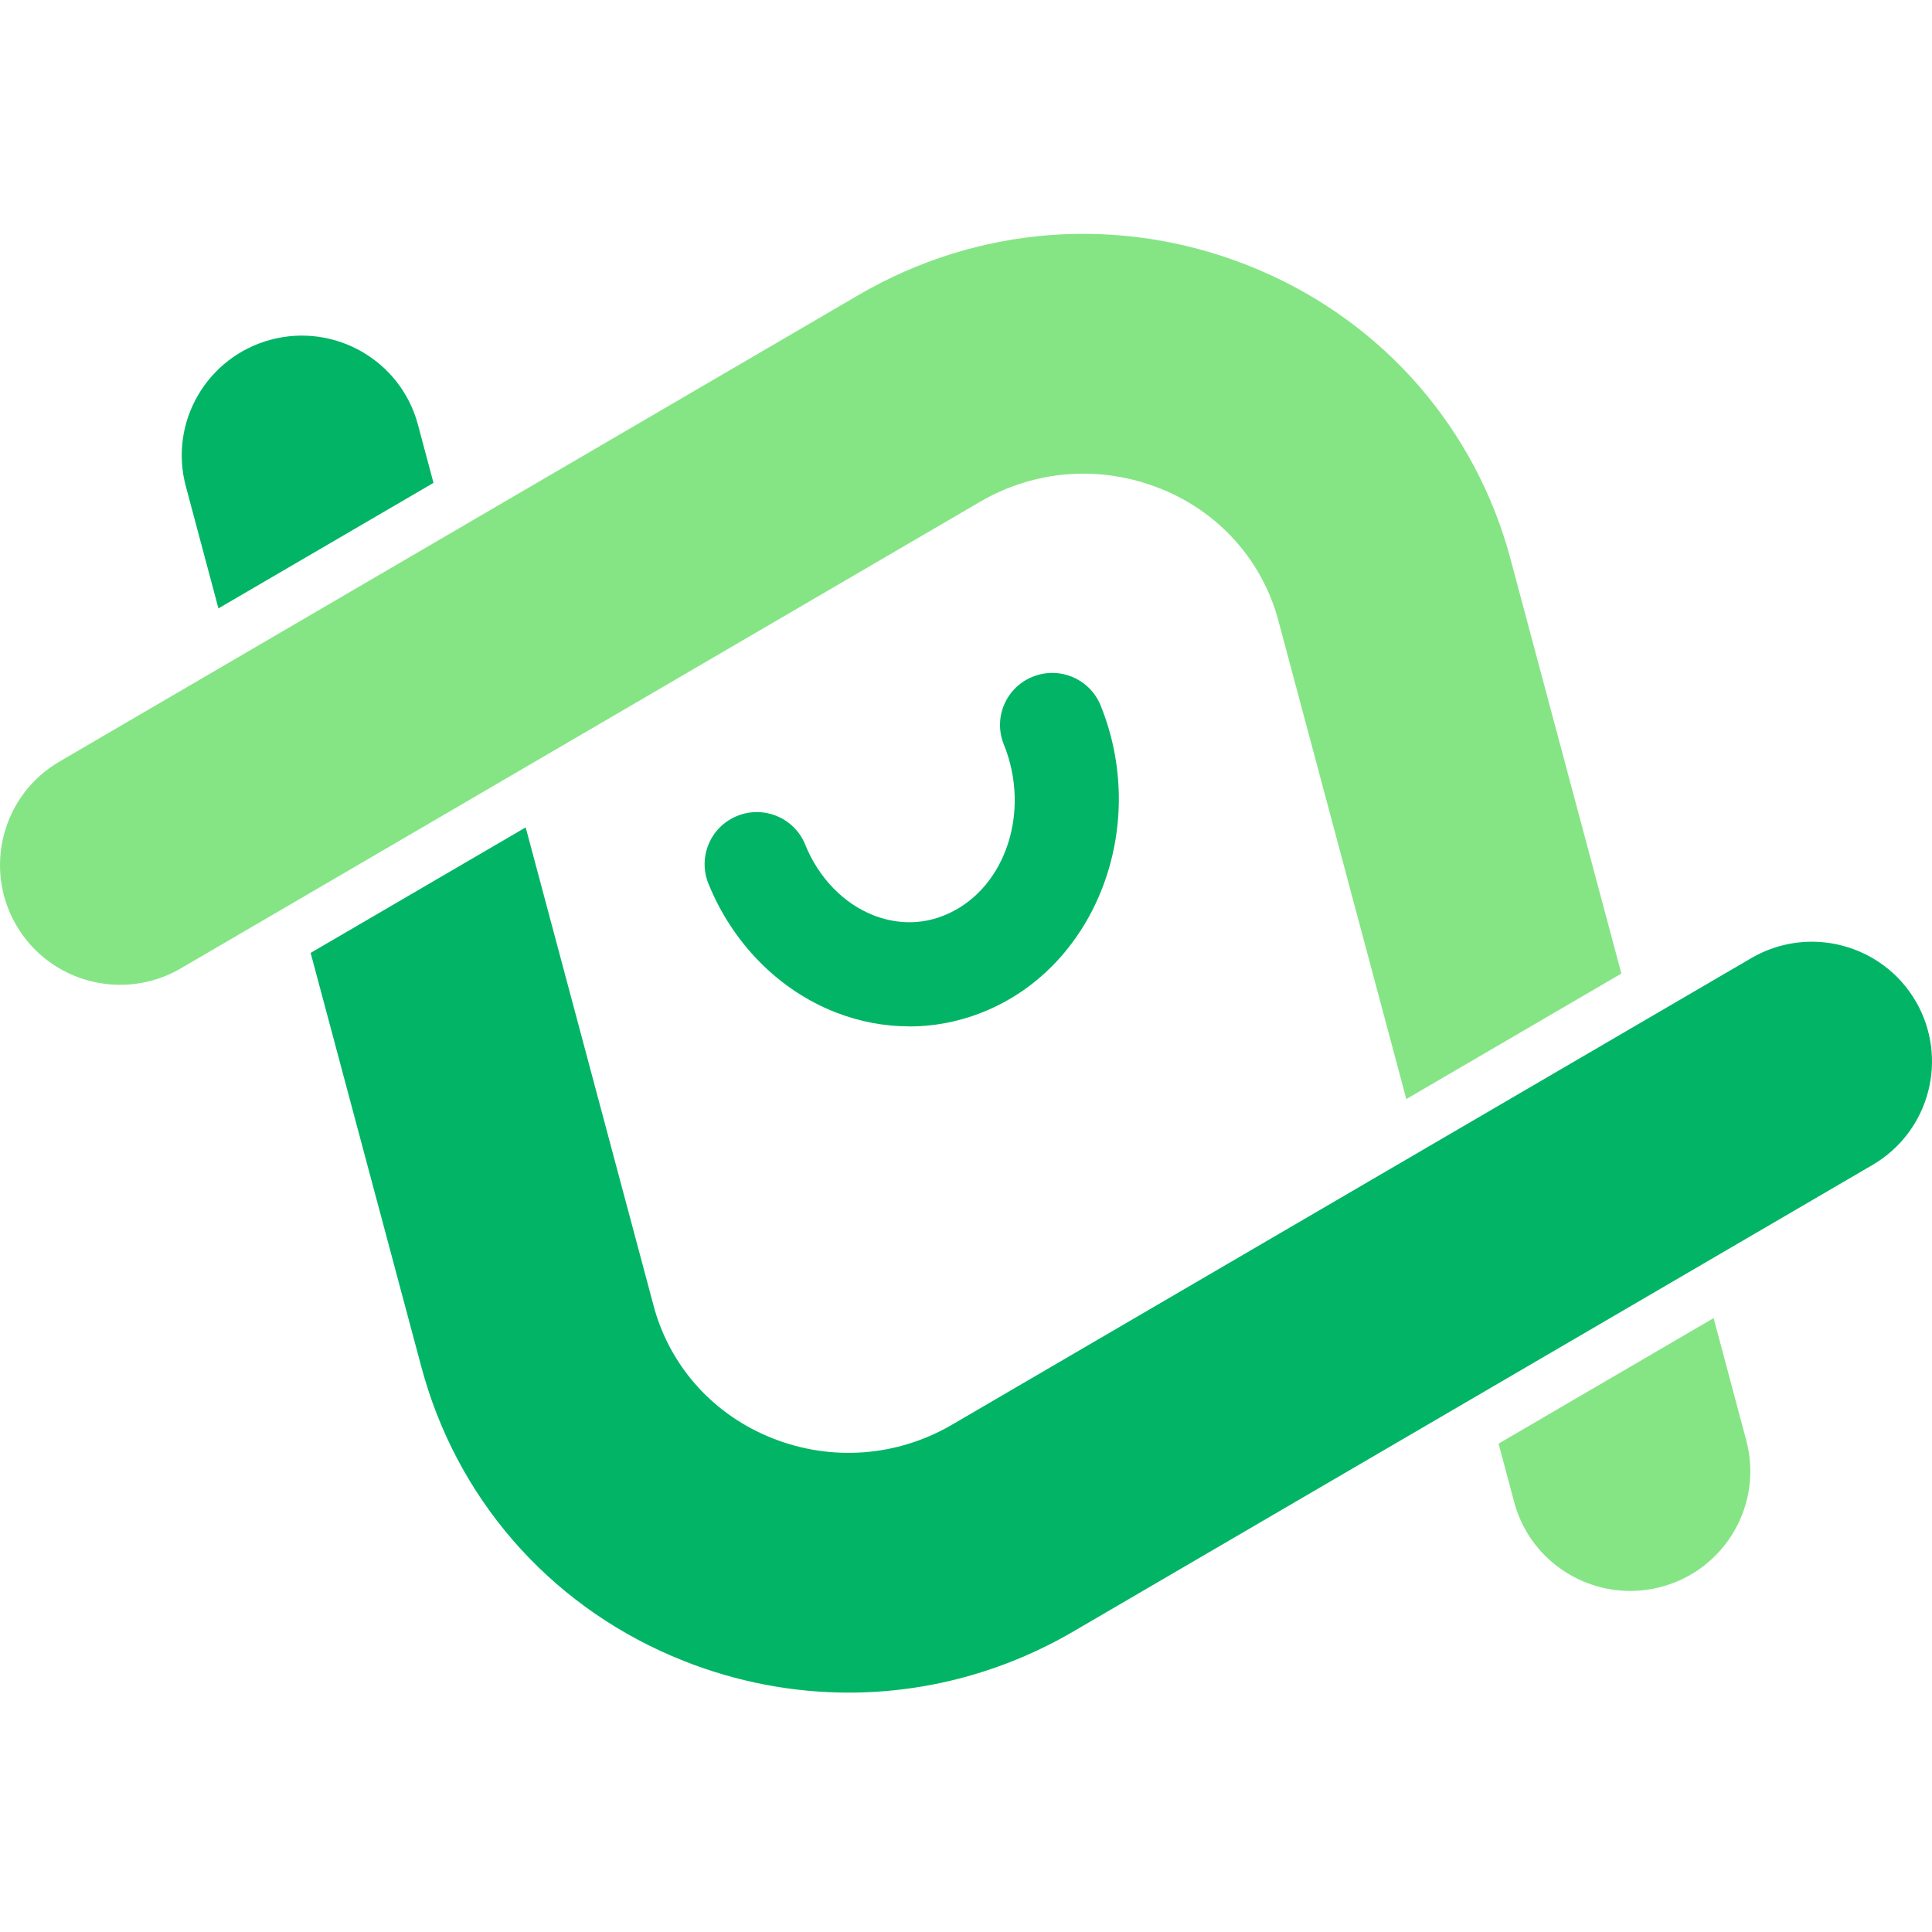 <svg width="32" height="32" viewBox="0 0 32 32" fill="none" xmlns="http://www.w3.org/2000/svg">
    <g clip-path="url(#clip0_4381_114)">
        <path
            d="M28.383 21.832L24.821 23.911L25.079 24.878C25.316 25.765 26.12 26.351 27 26.351C27.17 26.351 27.342 26.329 27.514 26.284C28.576 26.001 29.207 24.914 28.923 23.855L28.383 21.832Z"
            fill="#85E585" />
        <path
            d="M19.206 8.087C20.158 8.463 20.867 9.234 21.152 10.2C21.16 10.229 21.169 10.258 21.176 10.287L23.293 18.204L26.855 16.125L25.02 9.264C25.004 9.202 24.986 9.141 24.969 9.08C24.335 6.934 22.77 5.227 20.673 4.397C18.547 3.556 16.196 3.734 14.223 4.885L0.985 12.614C0.037 13.167 -0.282 14.382 0.272 15.329C0.827 16.275 2.045 16.593 2.994 16.04L16.233 8.311C17.142 7.781 18.225 7.699 19.206 8.088V8.087Z"
            fill="#85E585" />
        <path
            d="M31.728 16.58C31.173 15.635 29.955 15.316 29.006 15.87L15.768 23.598C14.858 24.128 13.775 24.21 12.794 23.822C11.842 23.445 11.133 22.674 10.848 21.708C10.84 21.679 10.832 21.65 10.824 21.621L8.707 13.704L5.145 15.783L6.98 22.644C6.997 22.706 7.014 22.767 7.032 22.828C7.665 24.974 9.23 26.681 11.327 27.511C12.213 27.862 13.138 28.035 14.058 28.035C15.347 28.035 16.626 27.694 17.777 27.023L31.015 19.295C31.963 18.741 32.282 17.526 31.728 16.579V16.58Z"
            fill="#02B566" />
        <path
            d="M3.618 10.077L7.18 7.998L6.922 7.032C6.638 5.973 5.548 5.344 4.487 5.626C3.425 5.909 2.794 6.996 3.078 8.055L3.618 10.077Z"
            fill="#02B566" />
        <path
            d="M15.06 17C14.65 17 14.238 16.923 13.841 16.768C12.902 16.402 12.134 15.625 11.734 14.637C11.555 14.195 11.768 13.693 12.211 13.514C12.654 13.335 13.158 13.548 13.337 13.99C13.56 14.541 13.974 14.967 14.47 15.161C14.764 15.275 15.22 15.362 15.725 15.124C16.666 14.681 17.071 13.428 16.627 12.332C16.447 11.89 16.661 11.387 17.104 11.209C17.547 11.03 18.051 11.243 18.23 11.685C19.012 13.614 18.22 15.856 16.463 16.684C16.016 16.895 15.539 17.001 15.059 17.001L15.06 17Z"
            fill="#02B566" />
    </g>
    <defs>
        <clipPath id="clip0_4381_114">
            <rect width="32" height="32" fill="white" />
        </clipPath>
    </defs>
</svg>